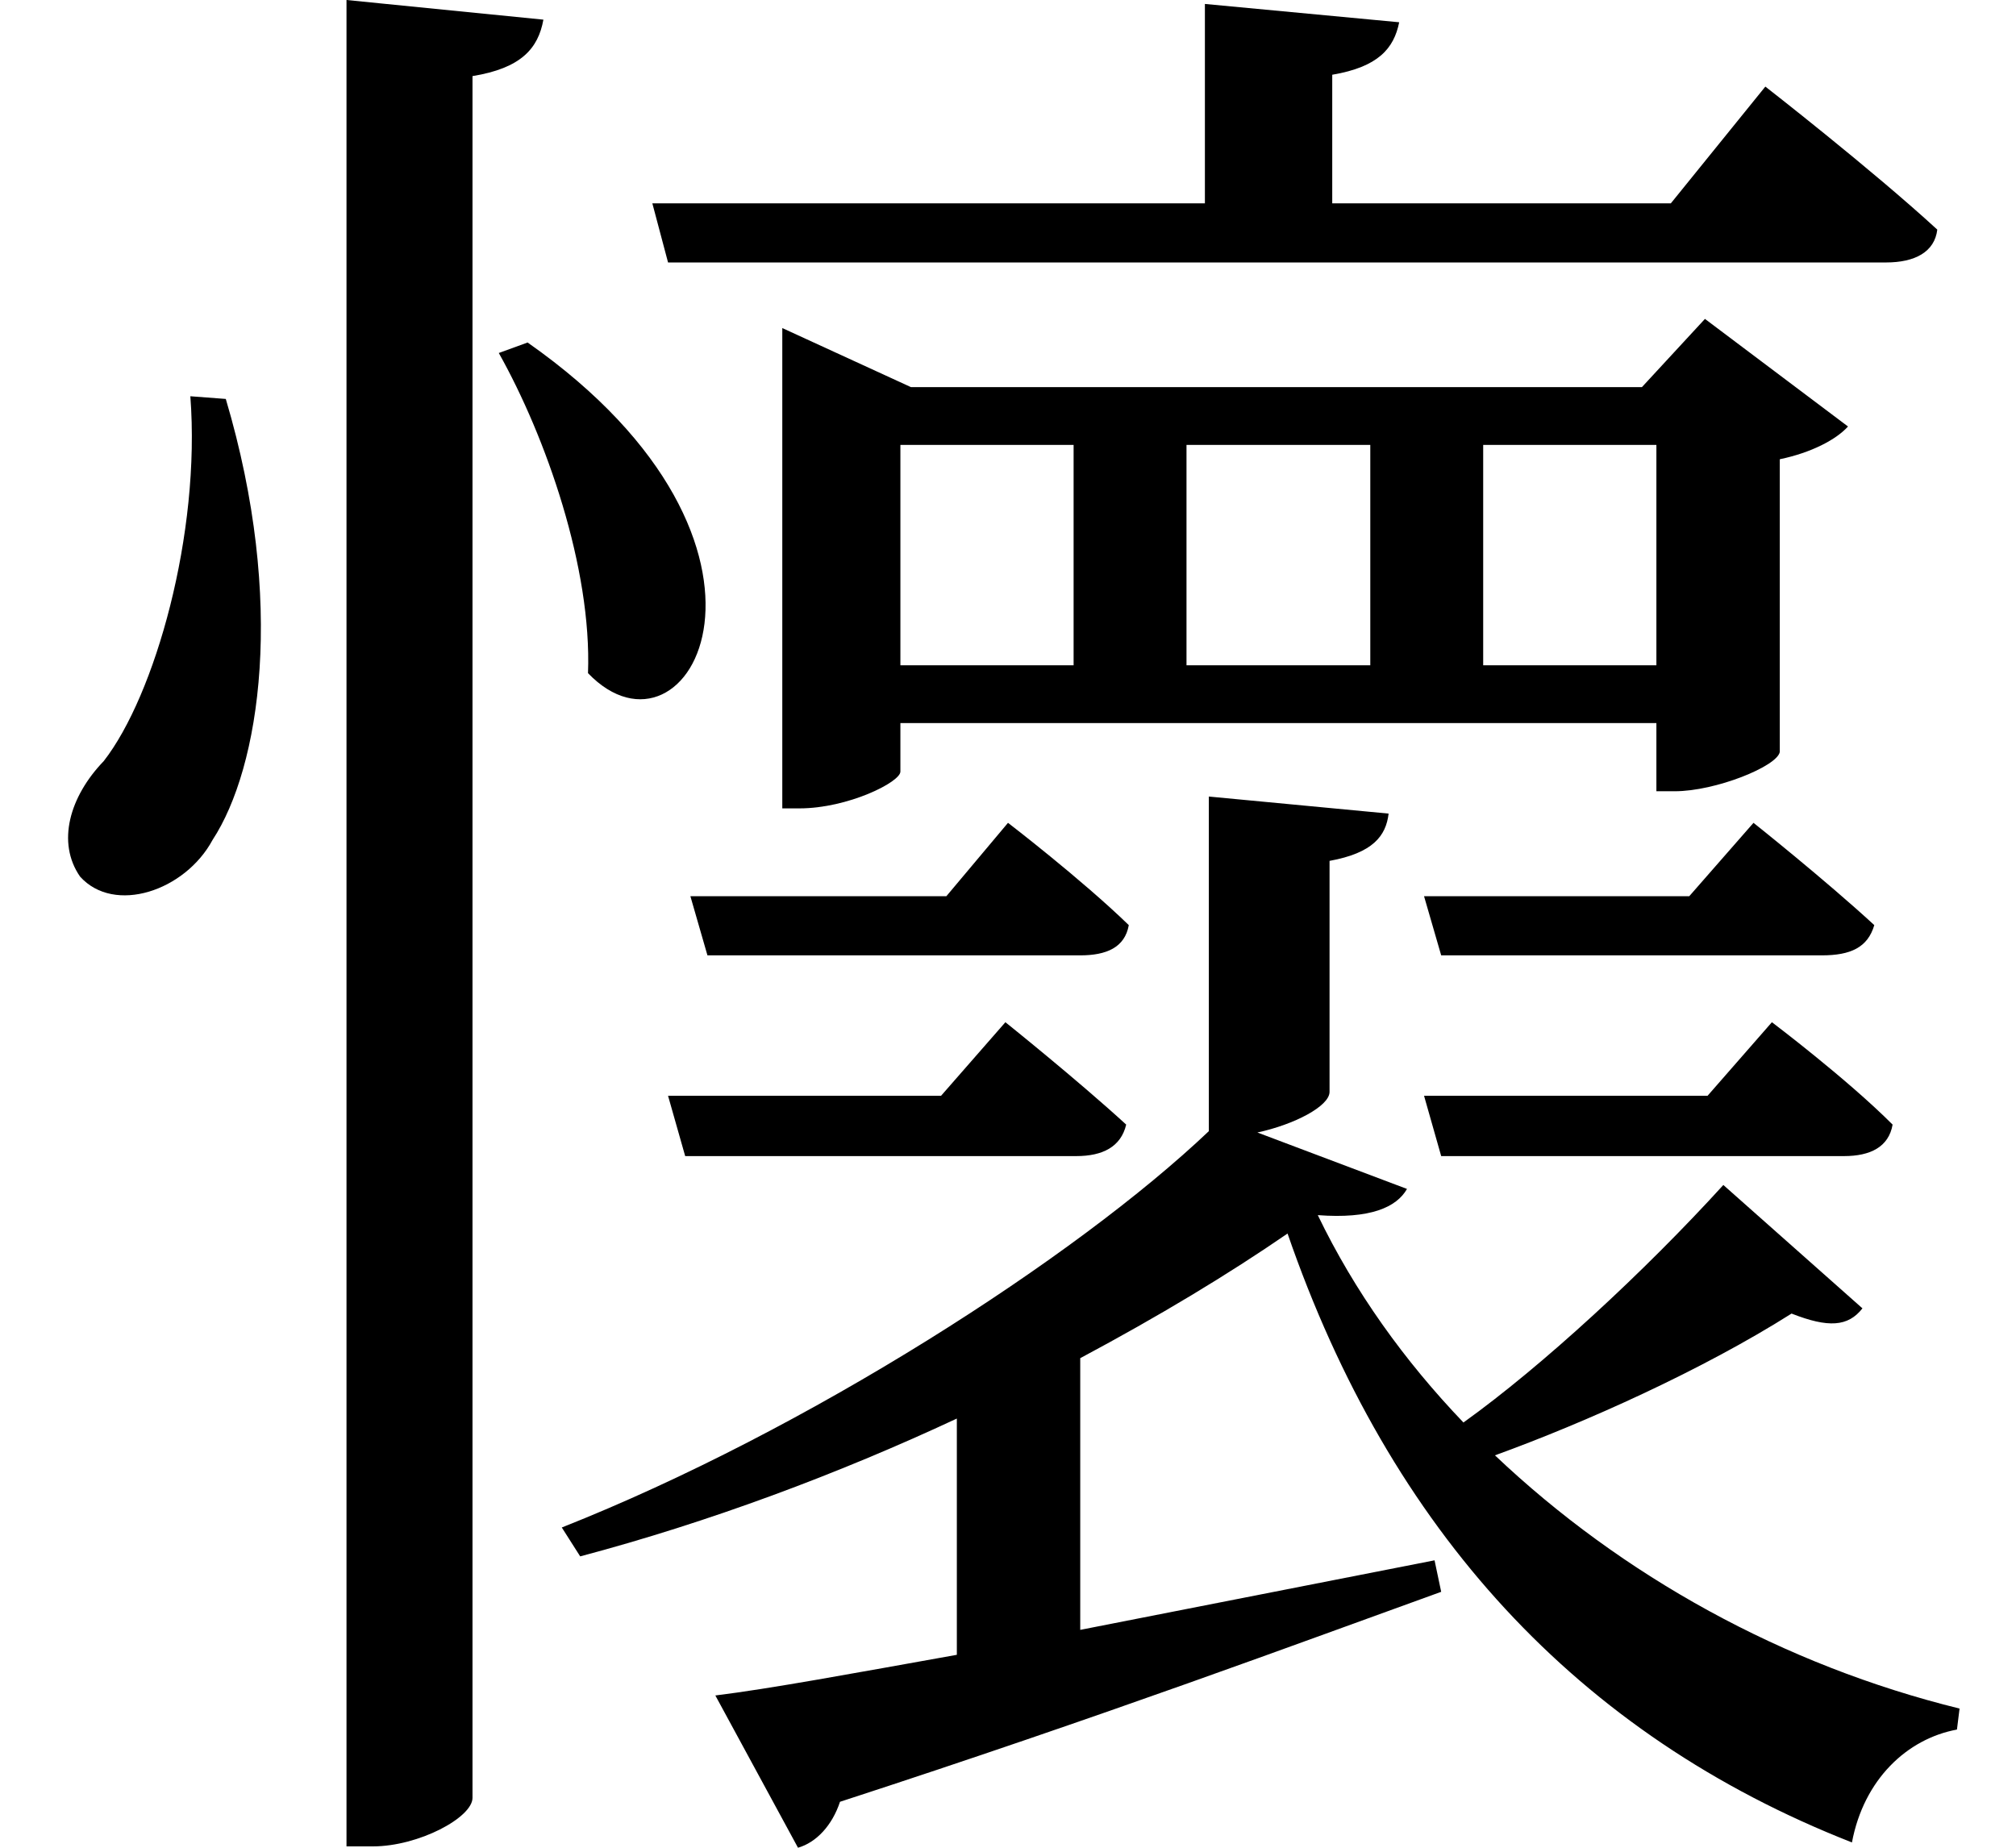 <svg height="22" viewBox="0 0 24 22" width="24" xmlns="http://www.w3.org/2000/svg">
<path d="M8.25,9.438 L8.453,8.734 L12.891,8.734 C13.203,8.734 13.422,8.828 13.469,9.094 C12.906,9.641 12.031,10.312 12.031,10.312 L11.297,9.438 Z M7.984,7.062 L8.188,6.344 L12.844,6.344 C13.156,6.344 13.375,6.453 13.438,6.719 C12.859,7.25 12,7.938 12,7.938 L11.234,7.062 Z M16.984,9.438 L17.188,8.734 L21.719,8.734 C22.062,8.734 22.266,8.828 22.344,9.094 C21.75,9.641 20.906,10.312 20.906,10.312 L20.141,9.438 Z M16.984,7.062 L17.188,6.344 L21.984,6.344 C22.297,6.344 22.516,6.453 22.562,6.719 C22.016,7.266 21.125,7.938 21.125,7.938 L20.359,7.062 Z M4.156,20.109 L4.156,-1.875 L4.469,-1.875 C5.016,-1.875 5.656,-1.531 5.656,-1.297 L5.656,19.203 C6.234,19.297 6.438,19.531 6.5,19.875 Z M2.297,15.391 C2.422,13.75 1.875,11.828 1.266,11.047 C0.859,10.625 0.703,10.078 0.984,9.672 C1.391,9.219 2.234,9.5 2.562,10.109 C3.125,10.969 3.438,12.938 2.719,15.359 Z M6.312,16.031 L5.969,15.906 C6.531,14.906 7.078,13.344 7.031,12.094 C8.234,10.844 9.766,13.609 6.312,16.031 Z M14.375,20.062 L14.375,17.688 L7.797,17.688 L7.984,16.984 L22.484,16.984 C22.828,16.984 23.062,17.109 23.094,17.375 C22.312,18.094 21.047,19.078 21.047,19.078 L19.922,17.688 L15.891,17.688 L15.891,19.219 C16.438,19.312 16.625,19.531 16.688,19.844 Z M20.547,6 C19.609,4.969 18.391,3.844 17.453,3.172 C16.75,3.906 16.156,4.734 15.719,5.641 C16.344,5.594 16.656,5.734 16.781,5.953 L15,6.625 C15.438,6.719 15.859,6.938 15.859,7.109 L15.859,9.859 C16.375,9.953 16.531,10.156 16.562,10.422 L14.422,10.625 L14.422,6.641 C12.844,5.141 9.641,3.078 6.719,1.922 L6.938,1.578 C8.469,1.984 10.016,2.562 11.422,3.219 L11.422,0.406 C10.203,0.188 9.188,0 8.547,-0.078 L9.531,-1.891 C9.75,-1.828 9.938,-1.625 10.031,-1.344 C13.203,-0.312 15.5,0.547 17.188,1.156 L17.109,1.531 L12.891,0.703 L12.891,3.938 C13.828,4.438 14.656,4.938 15.359,5.422 C16.578,1.891 18.812,-0.547 22.078,-1.828 C22.219,-1.078 22.734,-0.594 23.328,-0.484 L23.359,-0.234 C21.266,0.281 19.344,1.344 17.828,2.781 C18.906,3.172 20.297,3.797 21.359,4.469 C21.797,4.297 22.031,4.312 22.203,4.531 Z M16.344,12.188 L14.156,12.188 L14.156,14.812 L16.344,14.812 Z M17.688,12.188 L17.688,14.812 L19.75,14.812 L19.75,12.188 Z M12.812,12.188 L10.75,12.188 L10.75,14.812 L12.812,14.812 Z M9.344,15.5 L9.344,10.484 L9.547,10.484 C10.125,10.484 10.75,10.797 10.75,10.922 L10.75,11.5 L19.75,11.5 L19.75,10.688 L19.969,10.688 C20.453,10.688 21.188,10.984 21.219,11.156 L21.219,14.641 C21.594,14.719 21.891,14.875 22.031,15.031 L20.328,16.312 L19.578,15.5 L10.875,15.5 L9.344,16.203 Z" transform="translate(-0.031, 20.109) scale(1, -1)"/>
</svg>